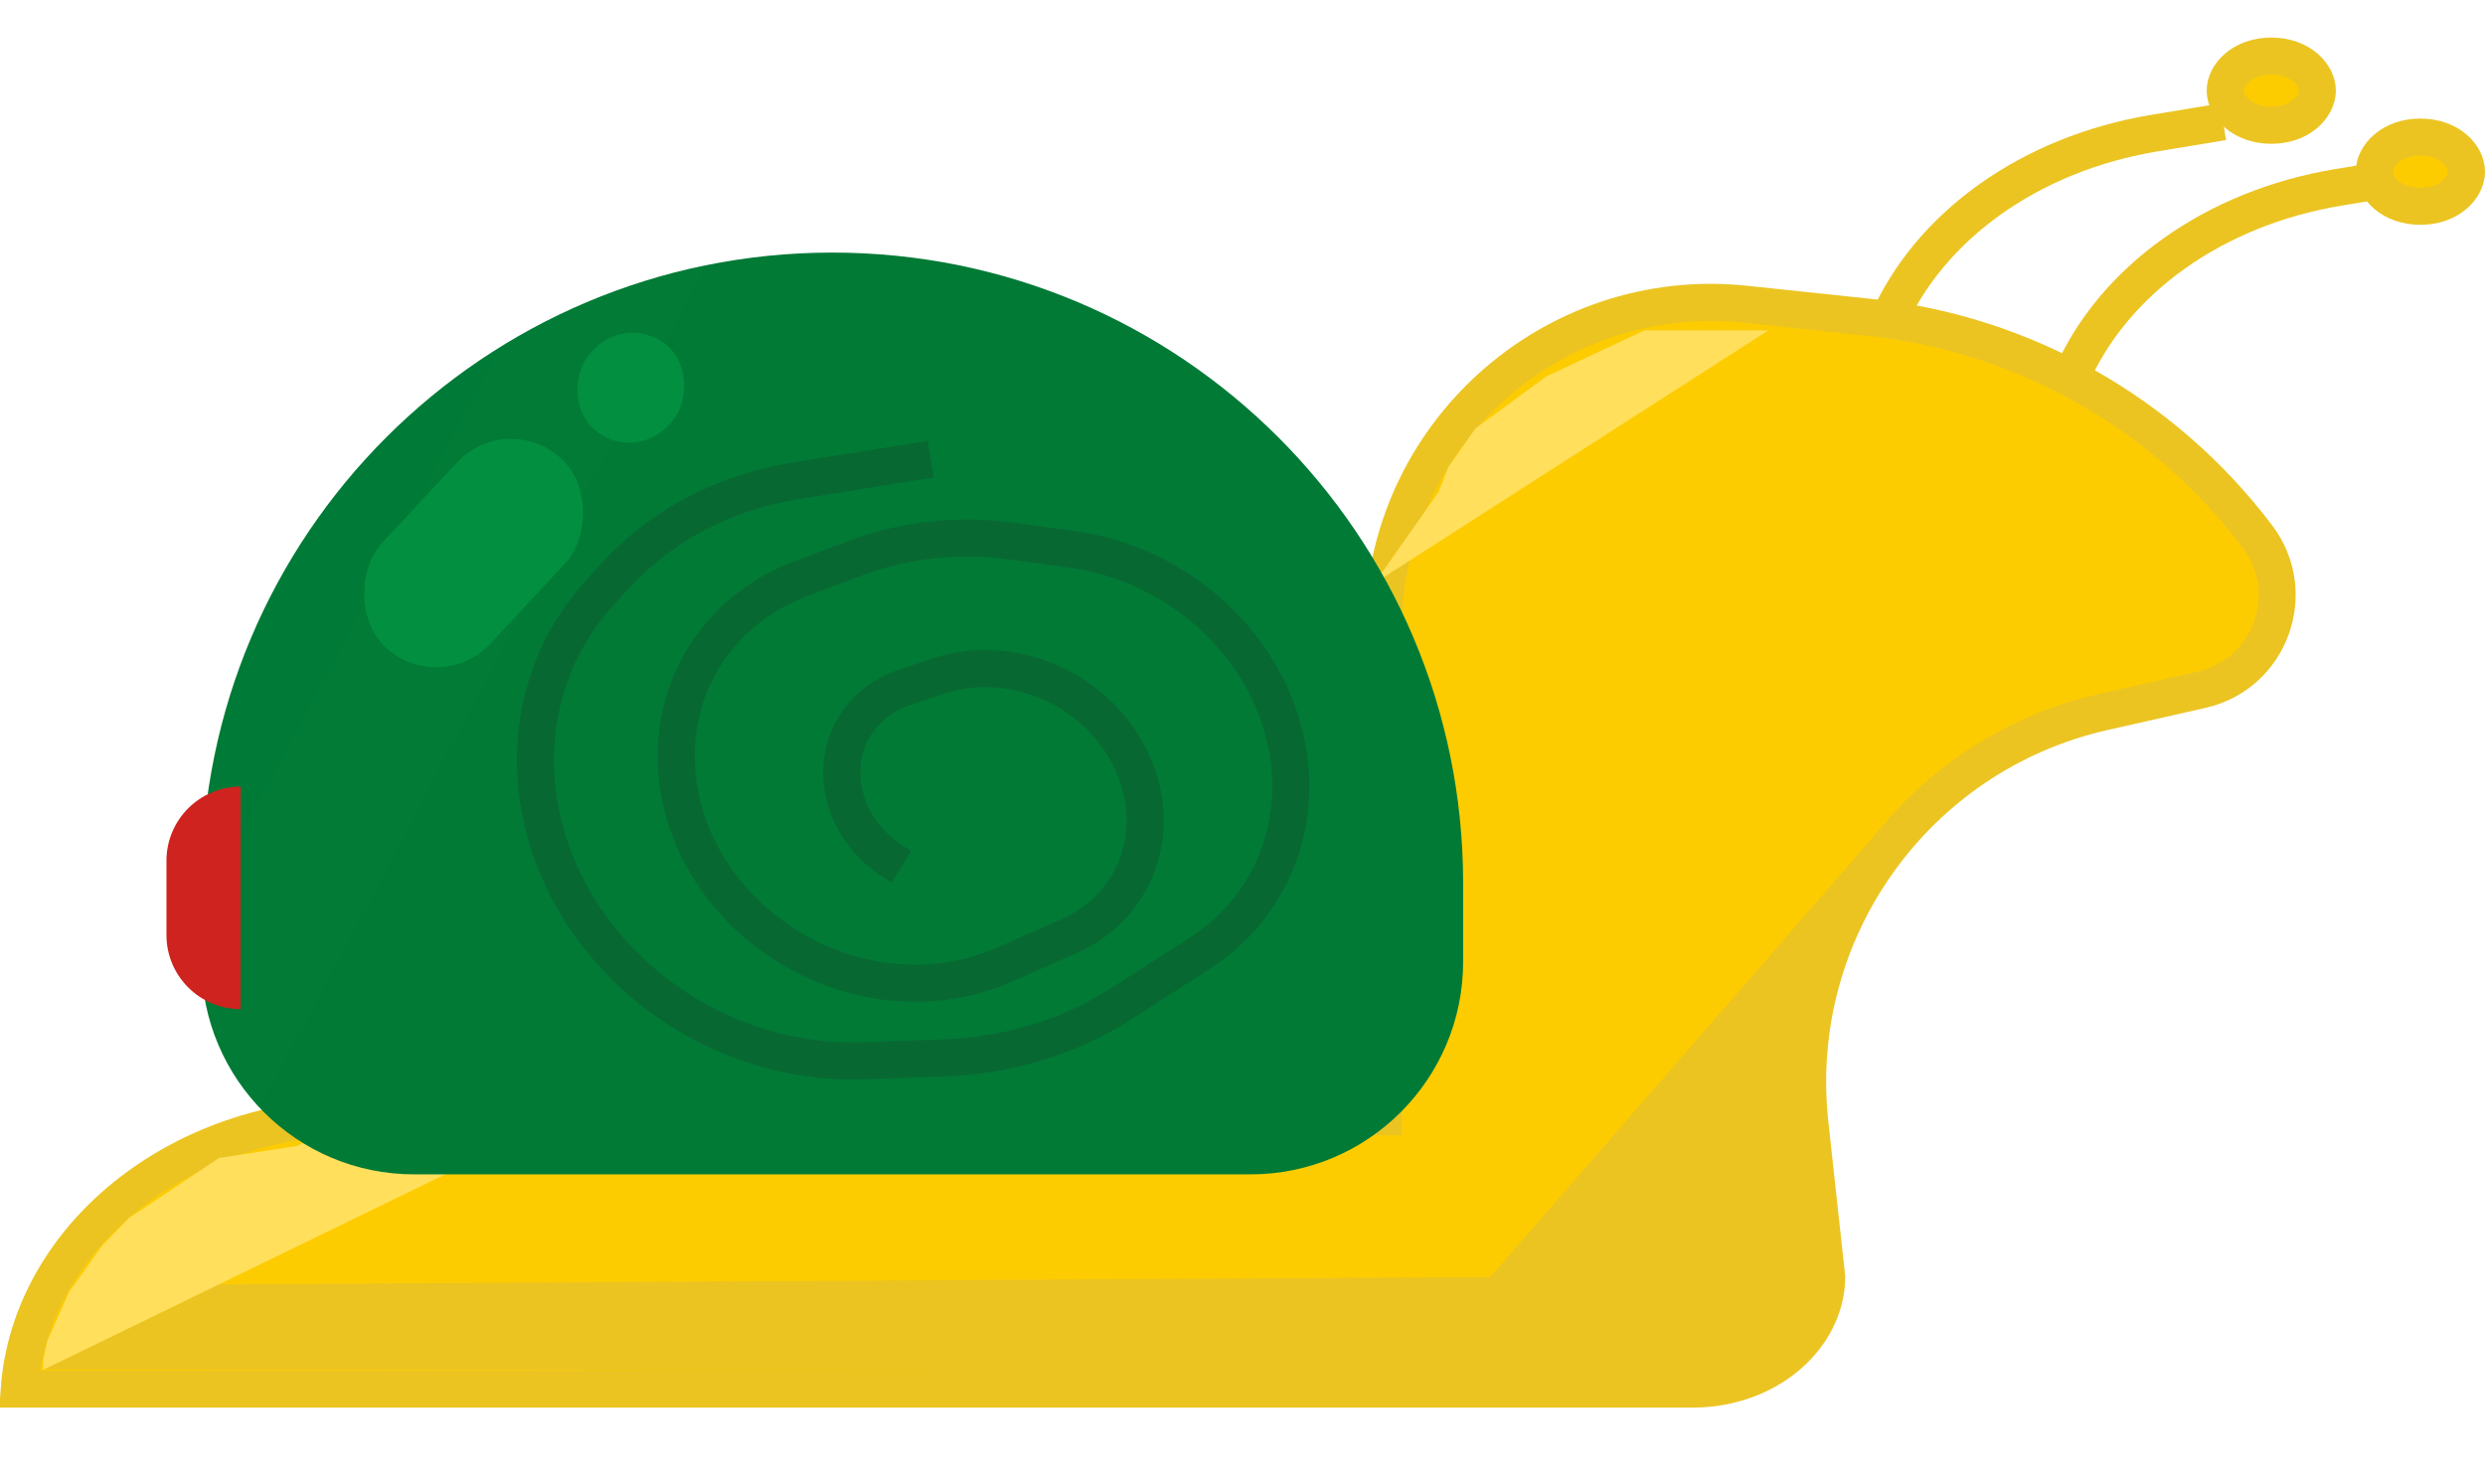 <svg width="67" height="40" viewBox="0 0 67 40" fill="none" xmlns="http://www.w3.org/2000/svg">
<path d="M0.519 37.453C0.821 33.413 4.761 30.109 9.729 30.109H36.797H37.297V29.609V16.992C37.297 11.744 41.845 7.652 47.064 8.203L50.41 8.557C54.562 8.996 58.347 11.136 60.864 14.468C62.01 15.985 61.208 18.179 59.353 18.599L56.711 19.196C51.639 20.344 48.234 25.115 48.797 30.285L49.251 34.44C49.234 36.038 47.691 37.453 45.625 37.453H0.519Z" fill="#FDCC00" stroke="#EBC422"/>
<path d="M50.866 8.743V8.743C52.002 6.096 54.738 4.143 58.088 3.589L59.937 3.283" stroke="#EBC422"/>
<path d="M55.826 10.205V10.205C56.963 7.557 59.699 5.605 63.049 5.051L64.897 4.745" stroke="#EBC422"/>
<path d="M62.479 2.445C62.479 2.872 62.019 3.377 61.237 3.377C60.456 3.377 59.996 2.872 59.996 2.445C59.996 2.017 60.456 1.513 61.237 1.513C62.019 1.513 62.479 2.017 62.479 2.445Z" fill="#FDCC00" stroke="#EBC422"/>
<path d="M66.5 4.629C66.5 5.057 66.04 5.561 65.258 5.561C64.476 5.561 64.016 5.057 64.016 4.629C64.016 4.201 64.476 3.697 65.258 3.697C66.04 3.697 66.5 4.201 66.5 4.629Z" fill="#FDCC00" stroke="#EBC422"/>
<path d="M2.11 34.652L48.97 34.38L48.637 35.124L48.308 35.766L47.752 36.356L46.832 36.807L46.086 36.981L1.221 36.922L2.11 34.652Z" fill="#EBC422"/>
<path d="M51.13 21.846L49.454 25.31L48.783 34.883L39.425 35.297L51.13 21.846Z" fill="#EBC422"/>
<path d="M8.009 30.898L14.909 27.531L18.901 24.426L23.843 20.95L28.729 18.046L33.981 15.416L37.277 15.416L38.789 13.262L39.05 12.596L39.783 11.548L41.697 10.146L44.338 8.907L47.679 8.907L12.914 31.221L1.164 36.935L1.164 36.657L1.28 36.148L1.864 34.833L2.752 33.588L3.481 32.839L5.907 31.221L8.009 30.898Z" fill="#FFDF5C"/>
<path d="M5.432 23.819C5.432 14.425 13.047 6.81 22.441 6.81V6.81C31.834 6.81 39.449 14.425 39.449 23.819V25.928C39.449 29.096 36.882 31.664 33.714 31.664H11.167C7.999 31.664 5.432 29.096 5.432 25.928V23.819Z" fill="url(#paint0_linear_484_980)"/>
<path d="M24.305 23.366L24.125 23.256C22.601 22.321 22.226 20.373 23.341 19.191V19.191C23.618 18.898 23.969 18.676 24.366 18.542L25.297 18.229C27.4 17.522 29.851 18.71 30.636 20.818V20.818C31.305 22.611 30.535 24.489 28.821 25.242L27.045 26.024C26.471 26.276 25.847 26.433 25.201 26.488V26.488C21.654 26.787 18.369 24.011 18.236 20.597V20.597C18.149 18.364 19.462 16.406 21.583 15.608L23.095 15.039C24.405 14.546 25.856 14.392 27.31 14.593L28.915 14.814C31.412 15.158 33.58 16.868 34.43 19.162V19.162C35.357 21.665 34.515 24.312 32.347 25.704L30.235 27.061C28.837 27.959 27.179 28.464 25.432 28.525L23.265 28.601C19.389 28.737 15.75 26.135 14.717 22.489V22.489C14.051 20.137 14.589 17.721 16.164 15.99L16.573 15.54C17.816 14.175 19.529 13.27 21.455 12.963L25.093 12.382" stroke="#086832"/>
<rect x="13.679" y="11.011" width="3.989" height="6.951" rx="1.995" transform="rotate(42.962 13.679 11.011)" fill="#028F40"/>
<rect x="16.982" y="8.381" width="2.864" height="2.997" rx="1.432" transform="rotate(42.962 16.982 8.381)" fill="#028F40"/>
<path d="M6.488 21.209V27.209V27.209C5.383 27.209 4.488 26.313 4.488 25.209V23.209C4.488 22.104 5.383 21.209 6.488 21.209V21.209Z" fill="#CF231F"/>
<defs>
<linearGradient id="paint0_linear_484_980" x1="22.441" y1="9.003" x2="8.73" y2="1.747" gradientUnits="userSpaceOnUse">
<stop stop-color="#017A36"/>
<stop offset="1" stop-color="#007C37"/>
</linearGradient>
</defs>
</svg>
